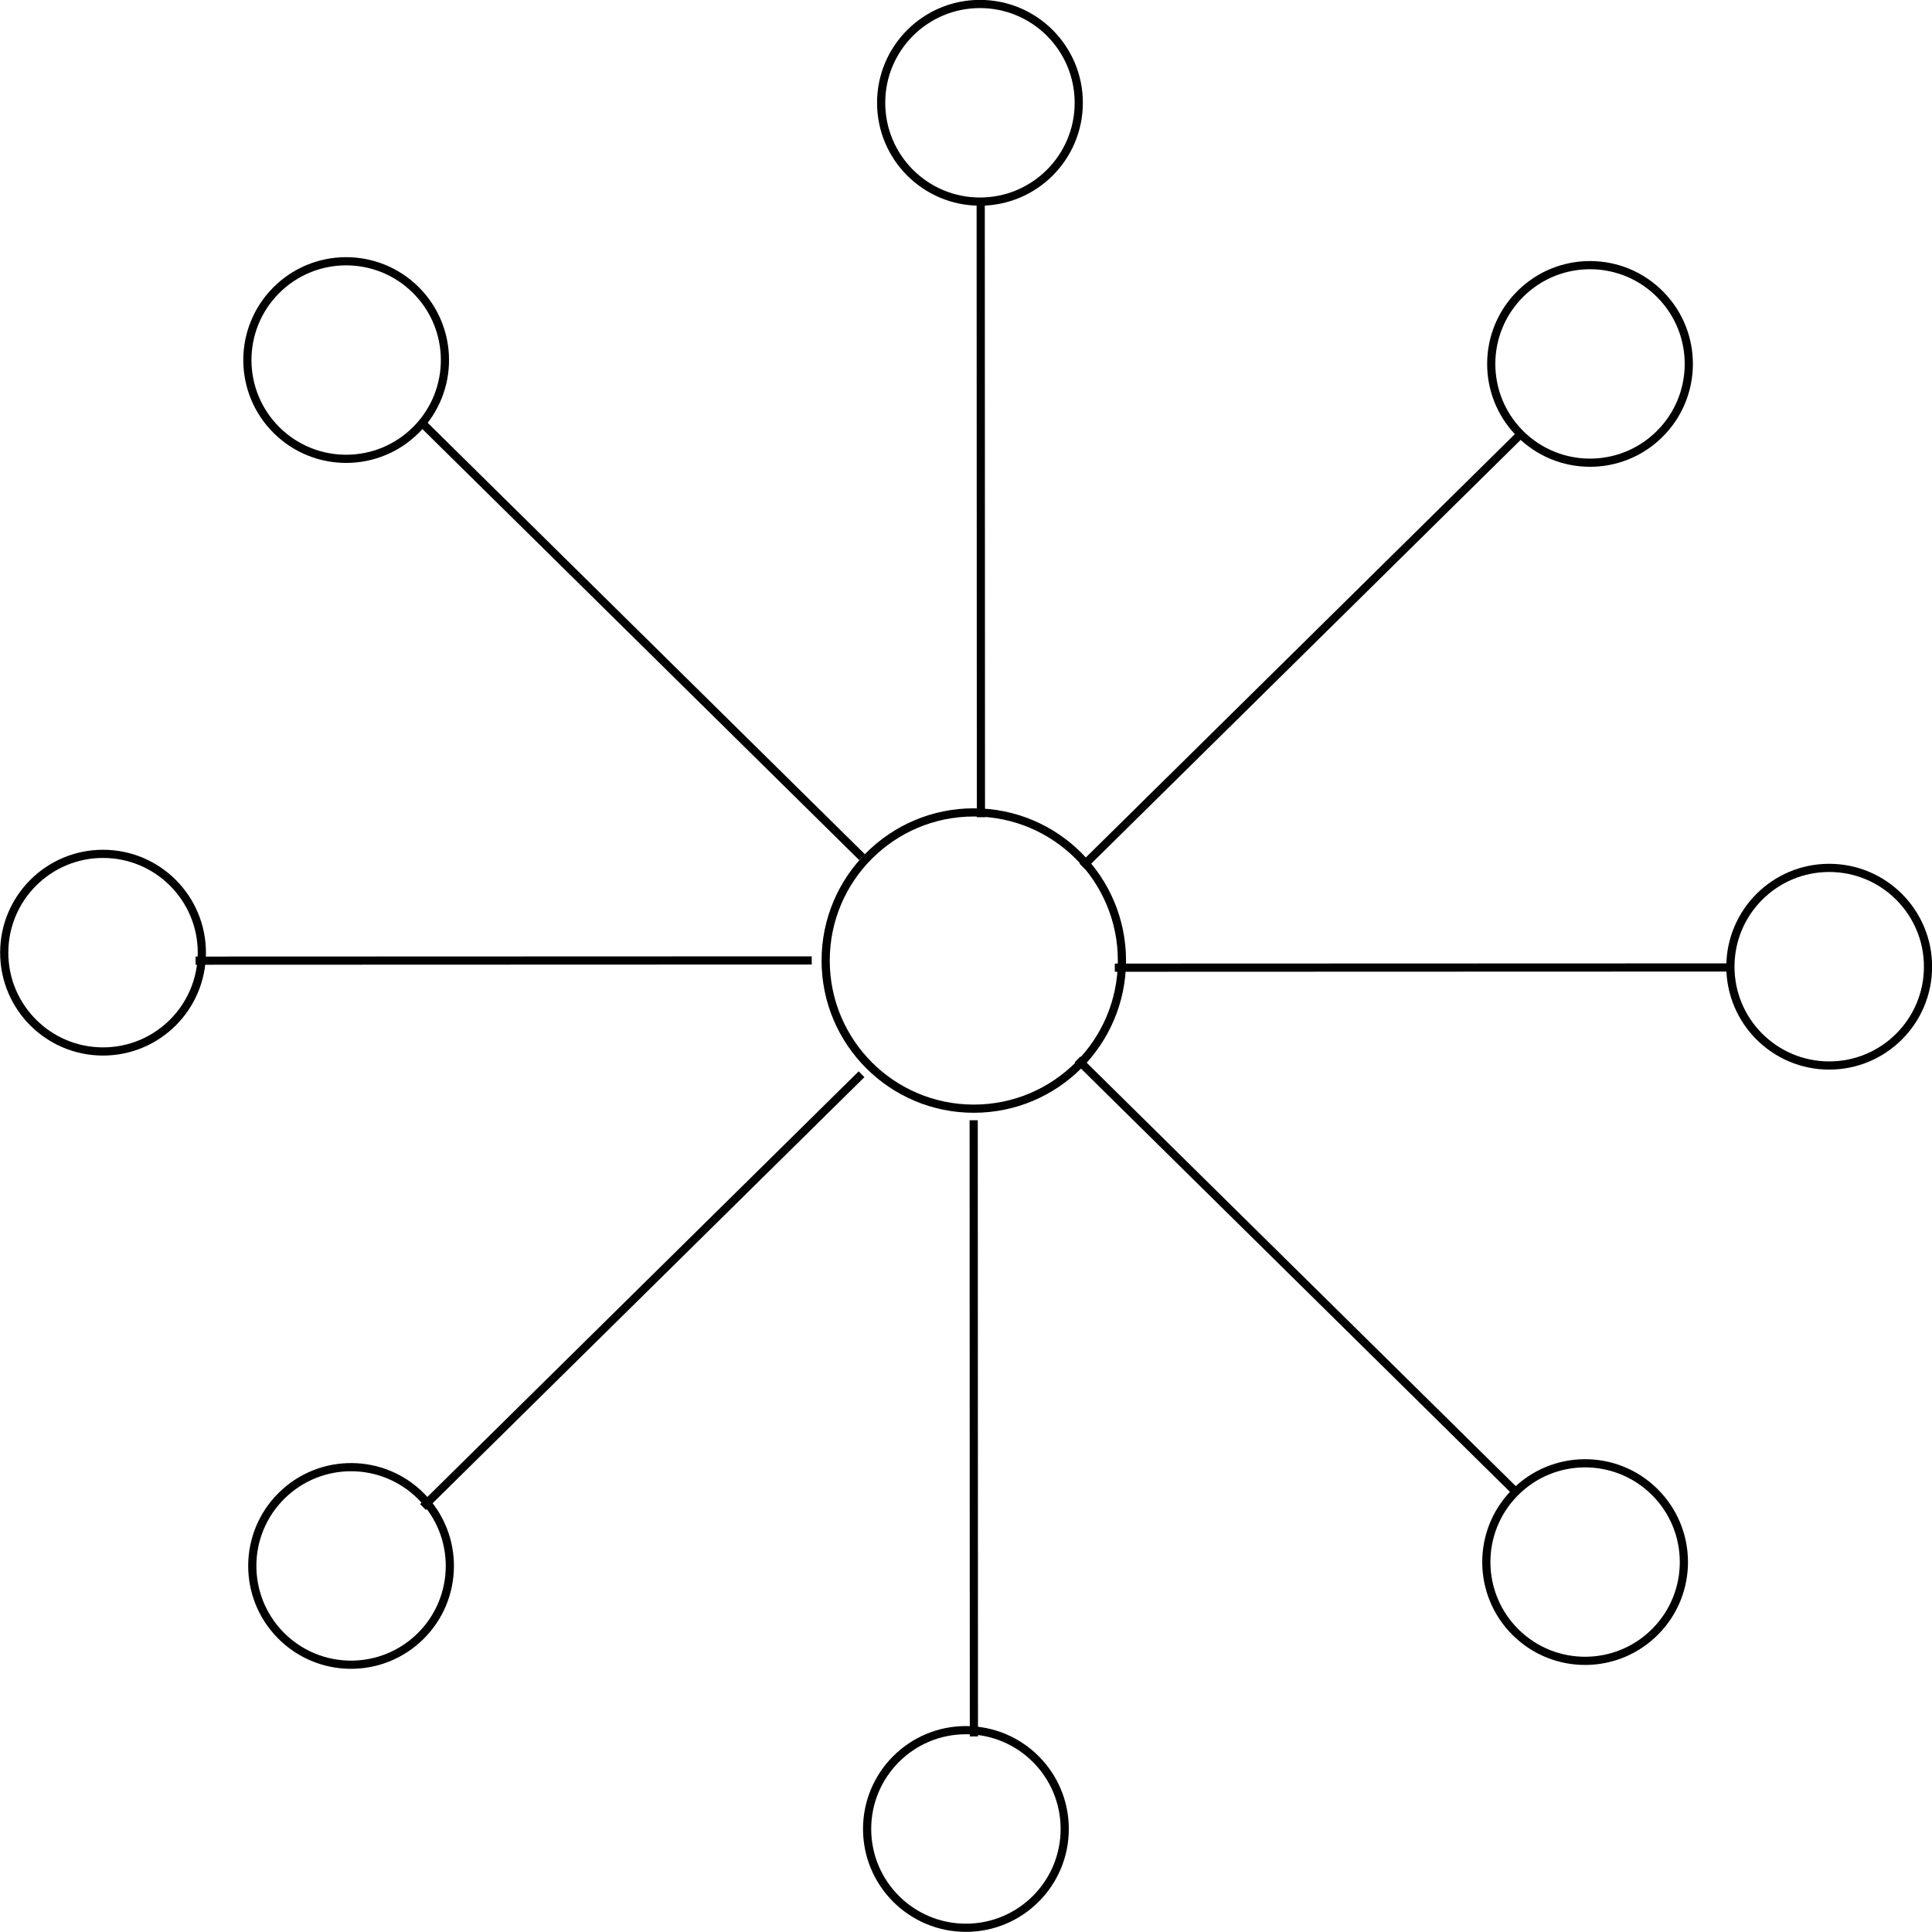 <?xml version="1.0" encoding="UTF-8" standalone="no"?>
<!-- Created with Inkscape (http://www.inkscape.org/) -->

<svg
   xmlns:dc="http://purl.org/dc/elements/1.1/"
   xmlns:cc="http://creativecommons.org/ns#"
   xmlns:rdf="http://www.w3.org/1999/02/22-rdf-syntax-ns#"
   xmlns:svg="http://www.w3.org/2000/svg"
   xmlns="http://www.w3.org/2000/svg"
   xmlns:sodipodi="http://sodipodi.sourceforge.net/DTD/sodipodi-0.dtd"
   xmlns:inkscape="http://www.inkscape.org/namespaces/inkscape"
   width="707.999"
   height="707.999"
   id="svg2"
   version="1.1"
   inkscape:version="0.48.4 r9939"
   sodipodi:docname="New document 1">
  <defs
     id="defs4" />
  <sodipodi:namedview
     id="base"
     pagecolor="#ffffff"
     bordercolor="#666666"
     borderopacity="1.0"
     inkscape:pageopacity="0.0"
     inkscape:pageshadow="2"
     inkscape:zoom="0.35"
     inkscape:cx="394.71364"
     inkscape:cy="307.42793"
     inkscape:document-units="px"
     inkscape:current-layer="layer1"
     showgrid="false"
     fit-margin-top="0"
     fit-margin-left="0"
     fit-margin-right="0"
     fit-margin-bottom="0"
     inkscape:window-width="1600"
     inkscape:window-height="824"
     inkscape:window-x="0"
     inkscape:window-y="24"
     inkscape:window-maximized="1" />
  <g
     inkscape:label="Layer 1"
     inkscape:groupmode="layer"
     id="layer1"
     transform="translate(19.714,-131.791)">
    <g
       id="g3137">
      <path
         d="m 391.429,483.791 c 0,29.981 -24.305,54.286 -54.286,54.286 -29.981,0 -54.286,-24.305 -54.286,-54.286 0,-29.981 24.305,-54.286 54.286,-54.286 29.981,0 54.286,24.305 54.286,54.286 z"
         sodipodi:ry="54.285713"
         sodipodi:rx="54.285713"
         sodipodi:cy="483.79074"
         sodipodi:cx="337.14285"
         id="path2985"
         style="fill:none;stroke:#000000;stroke-width:3;stroke-linecap:butt;stroke-linejoin:miter;stroke-opacity:1"
         sodipodi:type="arc" />
      <path
         inkscape:connector-curvature="0"
         id="path3044"
         d="m 339.675,205.466 0.079,225.793"
         style="fill:none;stroke:#000000;stroke-width:3;stroke-linecap:butt;stroke-linejoin:miter;stroke-opacity:1" />
      <path
         d="m 391.429,483.791 c 0,29.981 -24.305,54.286 -54.286,54.286 -29.981,0 -54.286,-24.305 -54.286,-54.286 0,-29.981 24.305,-54.286 54.286,-54.286 29.981,0 54.286,24.305 54.286,54.286 z"
         sodipodi:ry="54.285713"
         sodipodi:rx="54.285713"
         sodipodi:cy="483.79074"
         sodipodi:cx="337.14285"
         id="path2985-0-13-1"
         style="fill:none;stroke:#000000;stroke-width:4.497;stroke-linecap:butt;stroke-linejoin:miter;stroke-opacity:1"
         sodipodi:type="arc"
         transform="matrix(0.667,0,0,0.667,114.523,-153.229)" />
      <path
         d="m 391.429,483.791 c 0,29.981 -24.305,54.286 -54.286,54.286 -29.981,0 -54.286,-24.305 -54.286,-54.286 0,-29.981 24.305,-54.286 54.286,-54.286 29.981,0 54.286,24.305 54.286,54.286 z"
         sodipodi:ry="54.285713"
         sodipodi:rx="54.285713"
         sodipodi:cy="483.79074"
         sodipodi:cx="337.14285"
         id="path2985-0-13-7"
         style="fill:none;stroke:#000000;stroke-width:4.497;stroke-linecap:butt;stroke-linejoin:miter;stroke-opacity:1"
         sodipodi:type="arc"
         transform="matrix(0.667,0,0,0.667,109.38,479.343)" />
      <path
         inkscape:connector-curvature="0"
         id="path3044-4"
         d="m 337.103,542.323 0.079,225.793"
         style="fill:none;stroke:#000000;stroke-width:3;stroke-linecap:butt;stroke-linejoin:miter;stroke-opacity:1" />
    </g>
    <path
       style="fill:none;stroke:#000000;stroke-width:3;stroke-linecap:butt;stroke-linejoin:miter;stroke-opacity:1"
       d="m 614.611,486.323 -225.793,0.079"
       id="path3044-0"
       inkscape:connector-curvature="0" />
    <path
       transform="matrix(0,0.667,-0.667,0,973.305,261.171)"
       sodipodi:type="arc"
       style="fill:none;stroke:#000000;stroke-width:4.497;stroke-linecap:butt;stroke-linejoin:miter;stroke-opacity:1"
       id="path2985-0-13-1-5"
       sodipodi:cx="337.14285"
       sodipodi:cy="483.79074"
       sodipodi:rx="54.285713"
       sodipodi:ry="54.285713"
       d="m 391.429,483.791 c 0,29.981 -24.305,54.286 -54.286,54.286 -29.981,0 -54.286,-24.305 -54.286,-54.286 0,-29.981 24.305,-54.286 54.286,-54.286 29.981,0 54.286,24.305 54.286,54.286 z" />
    <path
       transform="matrix(0,0.667,-0.667,0,340.734,256.028)"
       sodipodi:type="arc"
       style="fill:none;stroke:#000000;stroke-width:4.497;stroke-linecap:butt;stroke-linejoin:miter;stroke-opacity:1"
       id="path2985-0-13-7-2"
       sodipodi:cx="337.14285"
       sodipodi:cy="483.79074"
       sodipodi:rx="54.285713"
       sodipodi:ry="54.285713"
       d="m 391.429,483.791 c 0,29.981 -24.305,54.286 -54.286,54.286 -29.981,0 -54.286,-24.305 -54.286,-54.286 0,-29.981 24.305,-54.286 54.286,-54.286 29.981,0 54.286,24.305 54.286,54.286 z" />
    <path
       style="fill:none;stroke:#000000;stroke-width:3;stroke-linecap:butt;stroke-linejoin:miter;stroke-opacity:1"
       d="m 277.754,483.751 -225.793,0.079"
       id="path3044-4-7"
       inkscape:connector-curvature="0" />
    <path
       style="fill:none;stroke:#000000;stroke-width:3;stroke-linecap:butt;stroke-linejoin:miter;stroke-opacity:1"
       d="M 537.665,290.766 376.948,449.361"
       id="path3044-8"
       inkscape:connector-curvature="0" />
    <path
       transform="matrix(0.468,0.475,-0.475,0.468,634.98,-121.405)"
       sodipodi:type="arc"
       style="fill:none;stroke:#000000;stroke-width:4.497;stroke-linecap:butt;stroke-linejoin:miter;stroke-opacity:1"
       id="path2985-0-13-1-6"
       sodipodi:cx="337.14285"
       sodipodi:cy="483.79074"
       sodipodi:rx="54.285713"
       sodipodi:ry="54.285713"
       d="m 391.429,483.791 c 0,29.981 -24.305,54.286 -54.286,54.286 -29.981,0 -54.286,-24.305 -54.286,-54.286 0,-29.981 24.305,-54.286 54.286,-54.286 29.981,0 54.286,24.305 54.286,54.286 z" />
    <path
       transform="matrix(0.468,0.475,-0.475,0.468,180.955,319.088)"
       sodipodi:type="arc"
       style="fill:none;stroke:#000000;stroke-width:4.497;stroke-linecap:butt;stroke-linejoin:miter;stroke-opacity:1"
       id="path2985-0-13-7-4"
       sodipodi:cx="337.14285"
       sodipodi:cy="483.79074"
       sodipodi:rx="54.285713"
       sodipodi:ry="54.285713"
       d="m 391.429,483.791 c 0,29.981 -24.305,54.286 -54.286,54.286 -29.981,0 -54.286,-24.305 -54.286,-54.286 0,-29.981 24.305,-54.286 54.286,-54.286 29.981,0 54.286,24.305 54.286,54.286 z" />
    <path
       style="fill:none;stroke:#000000;stroke-width:3;stroke-linecap:butt;stroke-linejoin:miter;stroke-opacity:1"
       d="M 296.005,525.456 135.287,684.051"
       id="path3044-4-9"
       inkscape:connector-curvature="0" />
    <path
       style="fill:none;stroke:#000000;stroke-width:3;stroke-linecap:butt;stroke-linejoin:miter;stroke-opacity:1"
       d="M 535.866,678.612 375.148,520.018"
       id="path3044-8-0"
       inkscape:connector-curvature="0" />
    <path
       transform="matrix(0.468,-0.475,-0.475,-0.468,633.181,1090.783)"
       sodipodi:type="arc"
       style="fill:none;stroke:#000000;stroke-width:4.497;stroke-linecap:butt;stroke-linejoin:miter;stroke-opacity:1"
       id="path2985-0-13-1-6-8"
       sodipodi:cx="337.14285"
       sodipodi:cy="483.79074"
       sodipodi:rx="54.285713"
       sodipodi:ry="54.285713"
       d="m 391.429,483.791 c 0,29.981 -24.305,54.286 -54.286,54.286 -29.981,0 -54.286,-24.305 -54.286,-54.286 0,-29.981 24.305,-54.286 54.286,-54.286 29.981,0 54.286,24.305 54.286,54.286 z" />
    <path
       transform="matrix(0.468,-0.475,-0.475,-0.468,179.156,650.29)"
       sodipodi:type="arc"
       style="fill:none;stroke:#000000;stroke-width:4.497;stroke-linecap:butt;stroke-linejoin:miter;stroke-opacity:1"
       id="path2985-0-13-7-4-5"
       sodipodi:cx="337.14285"
       sodipodi:cy="483.79074"
       sodipodi:rx="54.285713"
       sodipodi:ry="54.285713"
       d="m 391.429,483.791 c 0,29.981 -24.305,54.286 -54.286,54.286 -29.981,0 -54.286,-24.305 -54.286,-54.286 0,-29.981 24.305,-54.286 54.286,-54.286 29.981,0 54.286,24.305 54.286,54.286 z" />
    <path
       style="fill:none;stroke:#000000;stroke-width:3;stroke-linecap:butt;stroke-linejoin:miter;stroke-opacity:1"
       d="M 296.206,445.922 135.488,287.327"
       id="path3044-4-9-2"
       inkscape:connector-curvature="0" />
  </g>
</svg>
